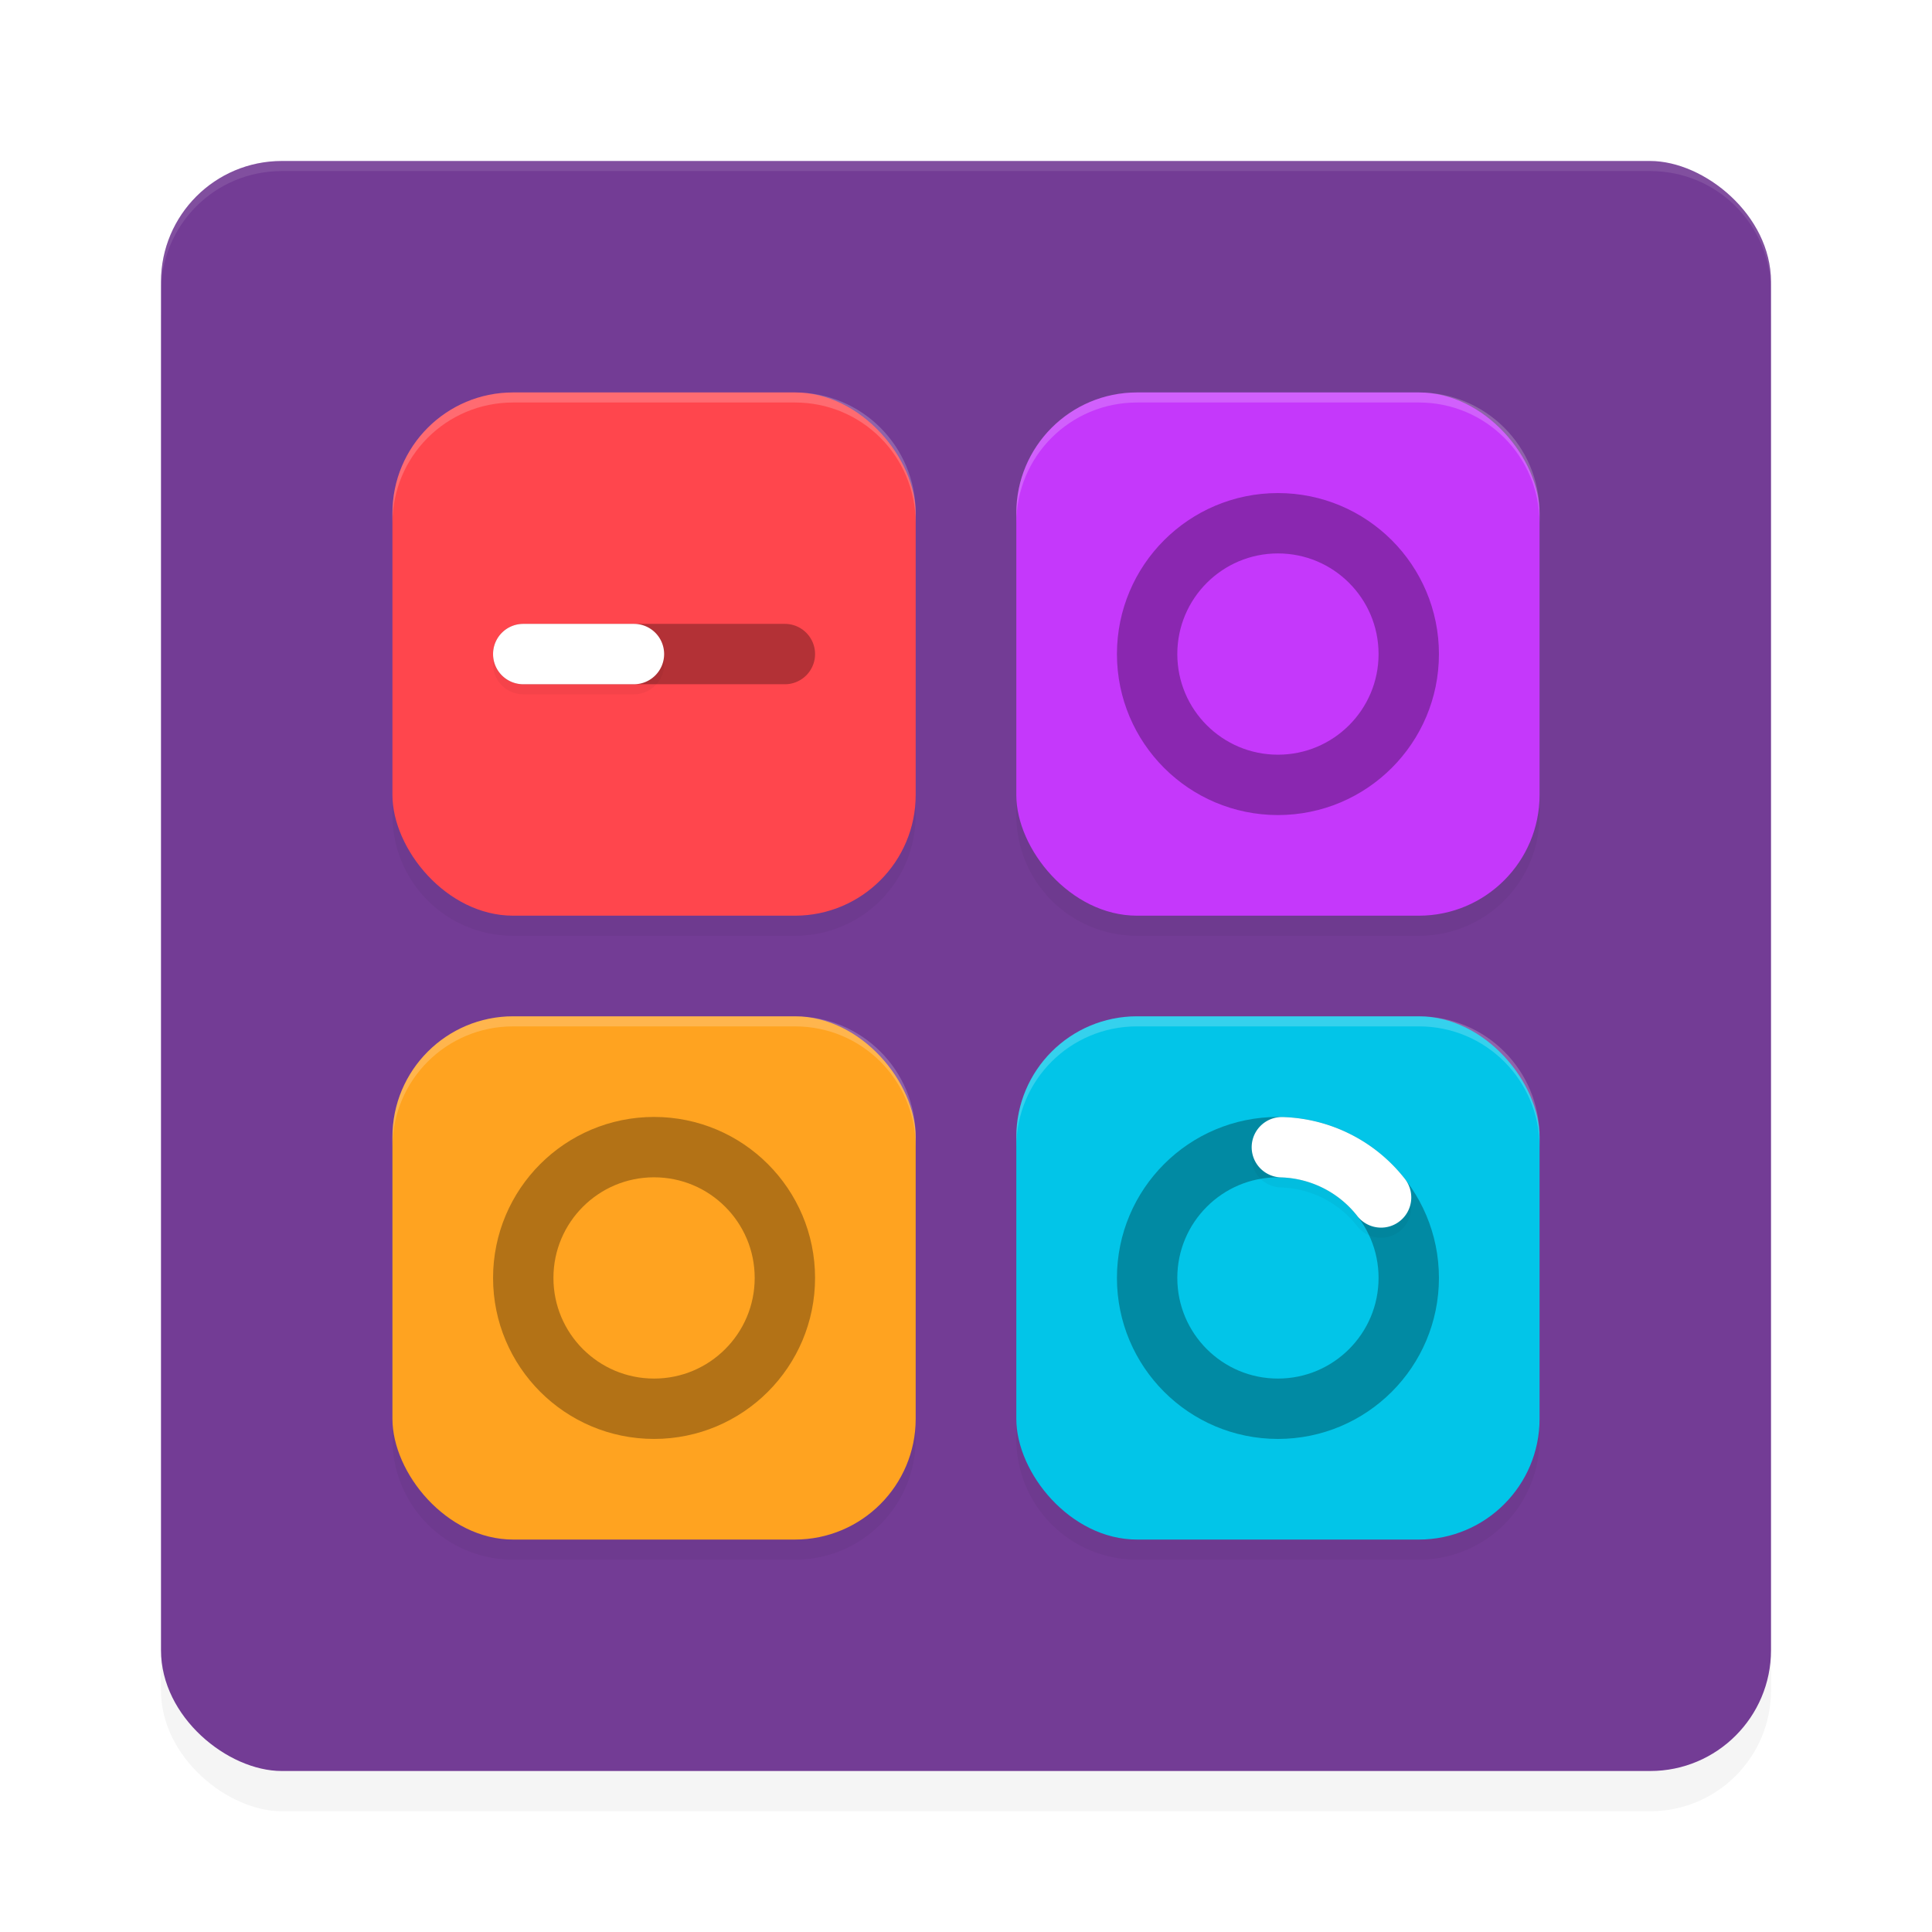 <?xml version='1.0' encoding='utf-8'?>
<svg xmlns="http://www.w3.org/2000/svg" width="192" height="192" version="1" id="svg28">
  <defs>
    <filter style="color-interpolation-filters:sRGB" id="filter6495" x="0.05" y="0.05" width="1.10" height="1.10">
      <feGaussianBlur stdDeviation="3.20"/>
    </filter>
    <filter style="color-interpolation-filters:sRGB" id="filter33134" x="0.04" y="0.06" width="1.08" height="1.12">
      <feGaussianBlur stdDeviation="1.51"/>
    </filter>
    <filter style="color-interpolation-filters:sRGB" id="filter33183" x="0.07" y="0.07" width="1.15" height="1.15">
      <feGaussianBlur stdDeviation="3.56"/>
    </filter>
  </defs>
  <rect transform="matrix(0,-1,-1,0,0,0)" ry="12" rx="12" y="-176" x="-180" height="160" width="160" style="filter:url(#filter6495);opacity:0.20;fill:#000000"/>
  <rect transform="matrix(0,-1,-1,0,0,0)" ry="12" rx="12" y="-176" x="-176" height="160" width="160" style="fill:#733c95"/>
  <path style="filter:url(#filter33183);opacity:0.20;fill:#000000" d="m 51,41 c -6.65,0 -12,5.35 -12,12 v 28 c 0,6.65 5.35,12 12,12 h 28 c 6.65,0 12,-5.35 12,-12 V 53 C 91,46.35 85.65,41 79,41 Z m 62,0 c -6.65,0 -12,5.35 -12,12 v 28 c 0,6.65 5.35,12 12,12 h 28 c 6.65,0 12,-5.35 12,-12 V 53 c 0,-6.65 -5.35,-12 -12,-12 z m -62,62 c -6.65,0 -12,5.35 -12,12 v 28 c 0,6.65 5.35,12 12,12 h 28 c 6.65,0 12,-5.35 12,-12 v -28 c 0,-6.65 -5.35,-12 -12,-12 z m 62,0 c -6.65,0 -12,5.35 -12,12 v 28 c 0,6.65 5.35,12 12,12 h 28 c 6.65,0 12,-5.35 12,-12 v -28 c 0,-6.65 -5.35,-12 -12,-12 z"/>
  <path style="opacity:0.10;fill:#ffffff" d="m 28,16 c -6.65,0 -12,5.35 -12,12 v 1 c 0,-6.65 5.35,-12 12,-12 h 136 c 6.65,0 12,5.35 12,12 v -1 c 0,-6.65 -5.35,-12 -12,-12 z"/>
  <rect style="fill:#ff464d" width="52" height="52" x="39" y="39" ry="12" rx="12"/>
  <rect style="fill:#c538fb" width="52" height="52" x="101" y="39" ry="12" rx="12"/>
  <path style="opacity:0.30;fill:#000000;color:#000000" d="m 52,62 a 3,3 0 0 0 -3,3 3,3 0 0 0 3,3 h 26 a 3,3 0 0 0 3,-3 3,3 0 0 0 -3,-3 z"/>
  <circle style="opacity:0.30;fill:none;stroke:#000000;stroke-width:6;stroke-linecap:round;stroke-linejoin:round" cx="127" cy="65" r="13"/>
  <rect style="fill:#02c5e8" width="52" height="52" x="101" y="101" ry="12" rx="12"/>
  <circle style="opacity:0.30;fill:none;stroke:#000000;stroke-width:6;stroke-linecap:round;stroke-linejoin:round" cx="127" cy="127" r="13"/>
  <rect style="fill:#ffa320" width="52" height="52" x="39" y="101" ry="12" rx="12"/>
  <circle style="opacity:0.30;fill:none;stroke:#000000;stroke-width:6;stroke-linecap:round;stroke-linejoin:round" cx="65" cy="127" r="13"/>
  <path style="filter:url(#filter33134);opacity:0.20;fill:#000000;color:#000000" d="m 52,63.00 a 3,3 0 0 0 -3,3 3,3 0 0 0 3,3 h 11 a 3,3 0 0 0 3,-3 3,3 0 0 0 -3,-3 z m 75.47,49.01 a 3,3 0 0 0 -3.09,2.91 3,3 0 0 0 2.91,3.09 c 2.97,0.09 5.75,1.49 7.58,3.84 a 3,3 0 0 0 4.21,0.52 3,3 0 0 0 0.52,-4.21 c -2.93,-3.75 -7.38,-6.00 -12.13,-6.14 z"/>
  <path style="opacity:0.20;fill:#ffffff" d="M 51 39 C 44.35 39 39 44.35 39 51 L 39 52 C 39 45.35 44.35 40 51 40 L 79 40 C 85.65 40 91 45.35 91 52 L 91 51 C 91 44.35 85.65 39 79 39 L 51 39 z M 113 39 C 106.35 39 101 44.35 101 51 L 101 52 C 101 45.35 106.35 40 113 40 L 141 40 C 147.65 40 153 45.35 153 52 L 153 51 C 153 44.35 147.65 39 141 39 L 113 39 z M 51 101 C 44.35 101 39 106.35 39 113 L 39 114 C 39 107.35 44.35 102 51 102 L 79 102 C 85.65 102 91 107.35 91 114 L 91 113 C 91 106.35 85.65 101 79 101 L 51 101 z M 113 101 C 106.35 101 101 106.35 101 113 L 101 114 C 101 107.35 106.35 102 113 102 L 141 102 C 147.65 102 153 107.35 153 114 L 153 113 C 153 106.35 147.65 101 141 101 L 113 101 z "/>
  <path style="fill:#ffffff;color:#000000" d="m 52,62 a 3,3 0 0 0 -3,3 3,3 0 0 0 3,3 h 11 a 3,3 0 0 0 3,-3 3,3 0 0 0 -3,-3 z"/>
  <path style="fill:none;stroke:#ffffff;stroke-width:6;stroke-linecap:round;stroke-linejoin:round" d="m 127.39,114.01 a 13,13 0 0 1 9.86,4.99"/>
</svg>

